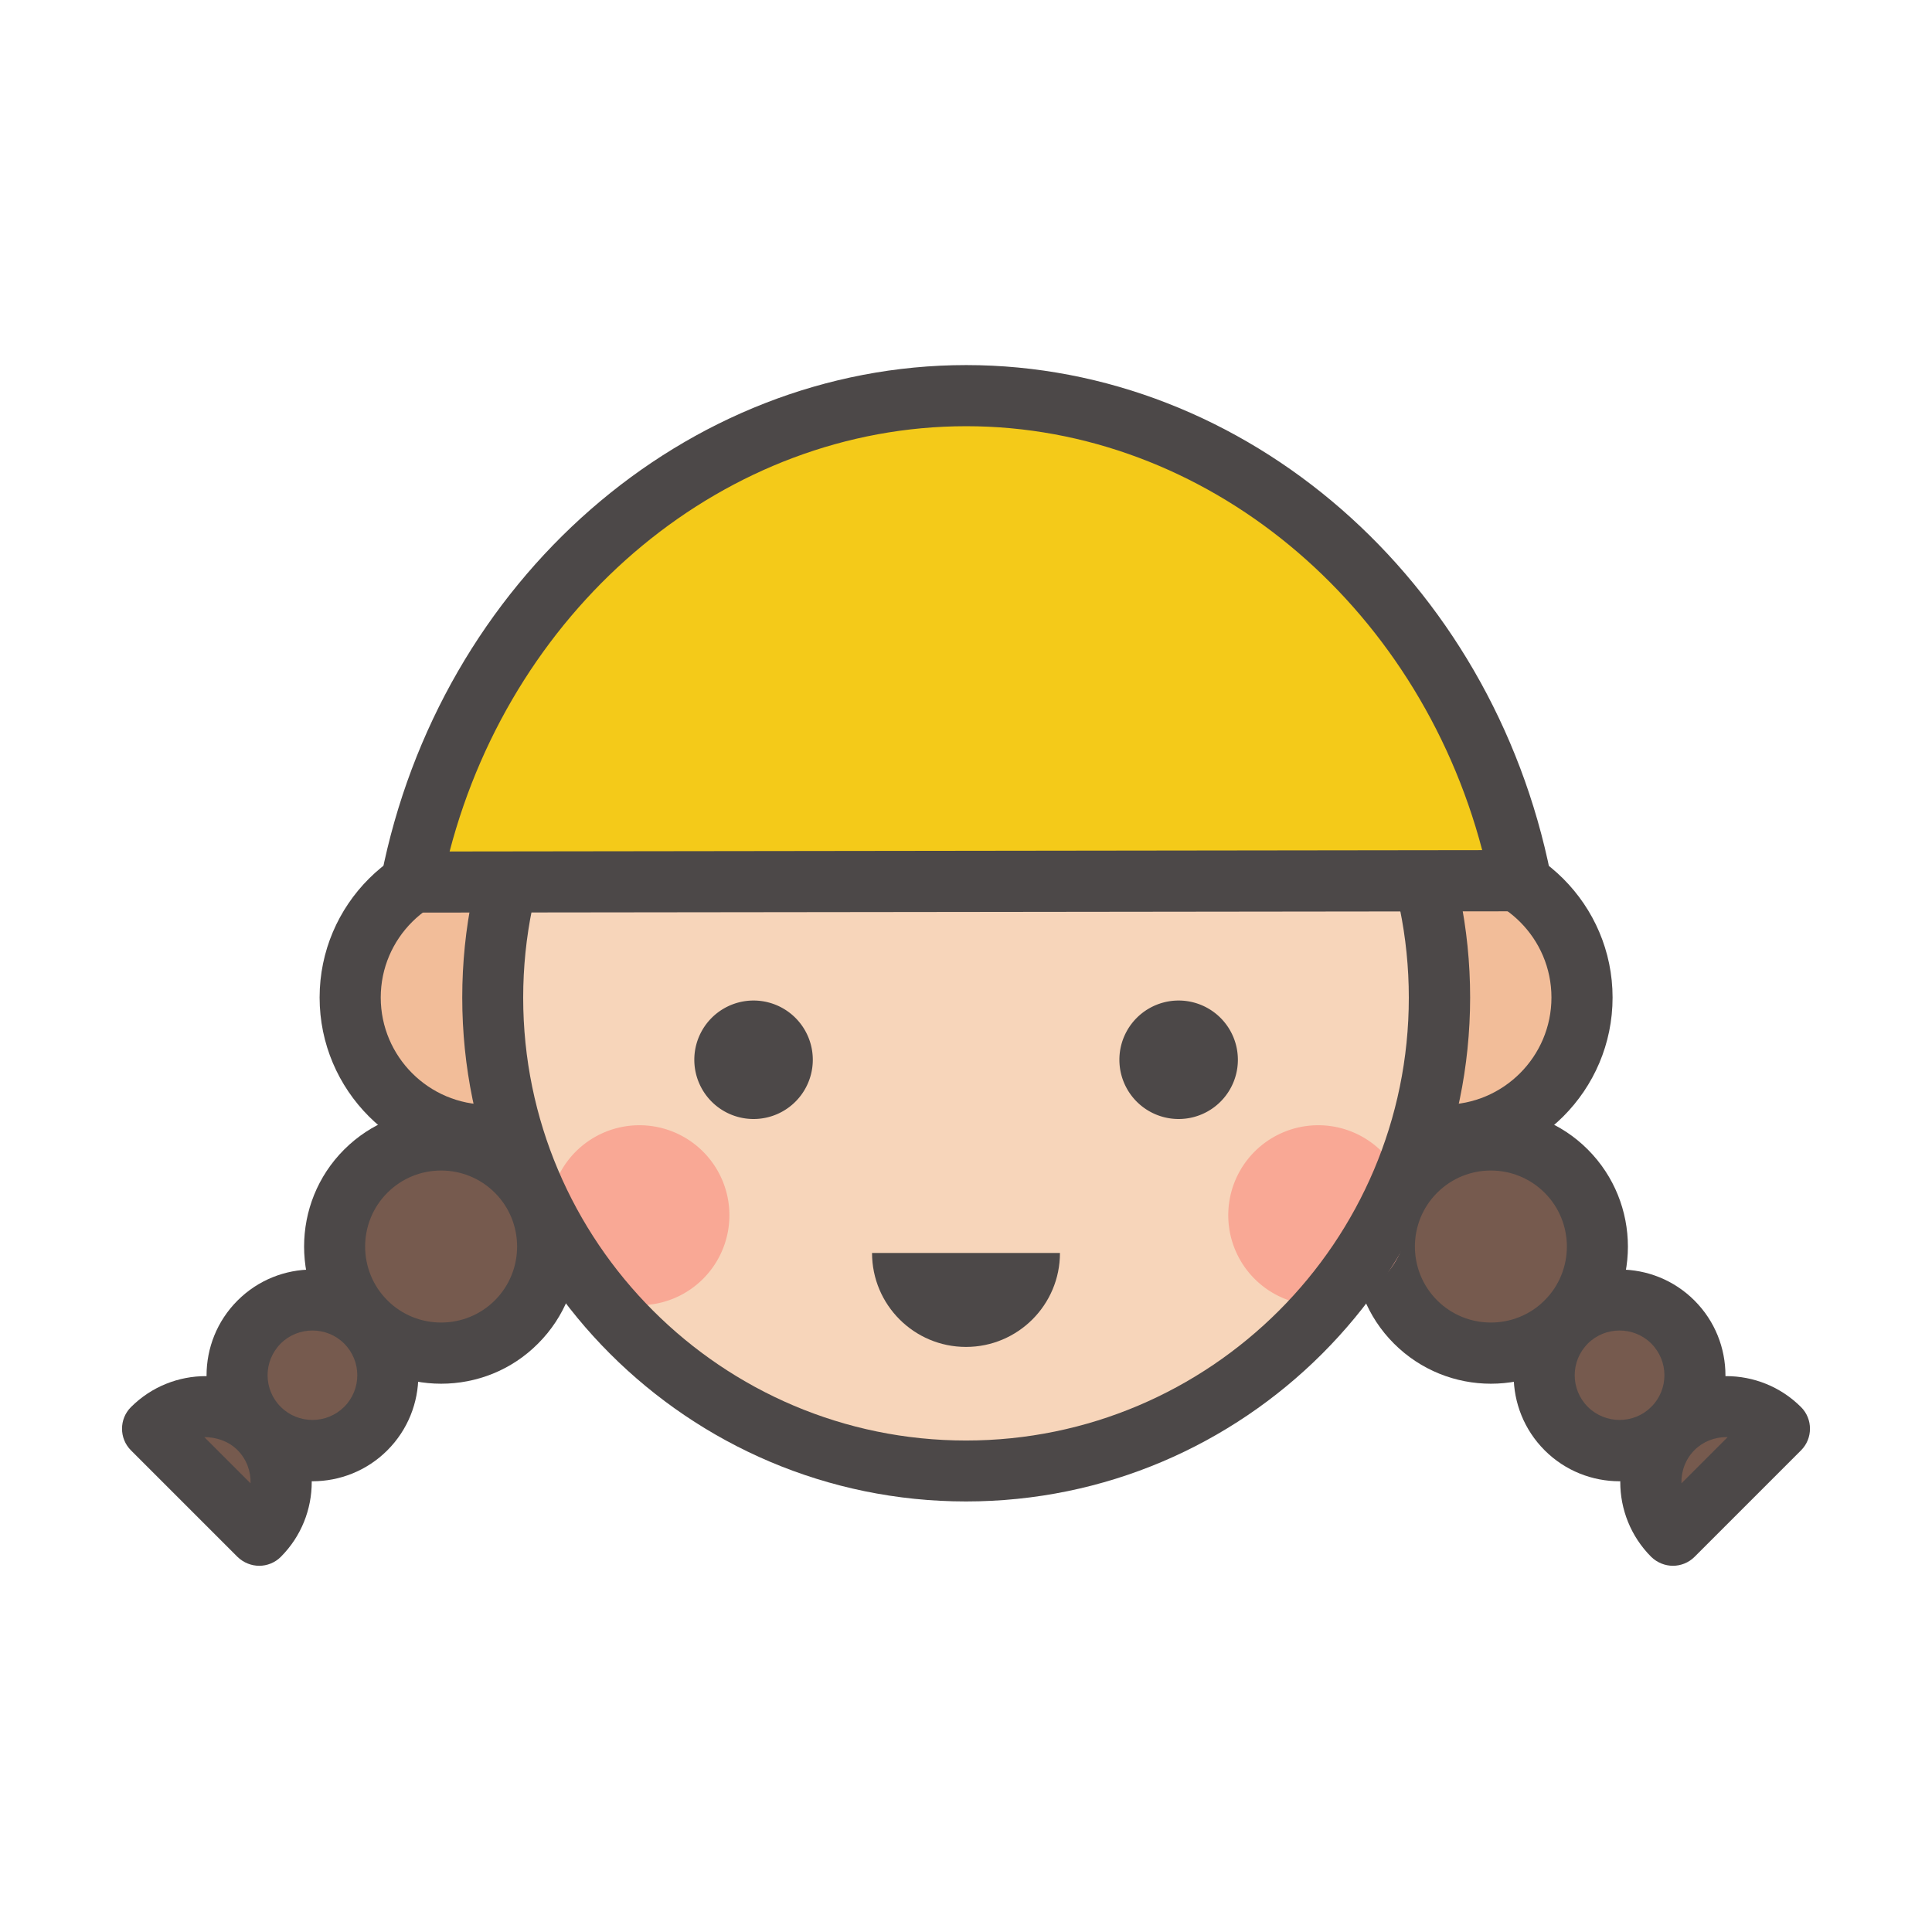 <?xml version="1.0" standalone="no"?><!DOCTYPE svg PUBLIC "-//W3C//DTD SVG 1.1//EN" "http://www.w3.org/Graphics/SVG/1.1/DTD/svg11.dtd"><svg t="1634262865114" class="icon" viewBox="0 0 1024 1024" version="1.1" xmlns="http://www.w3.org/2000/svg" p-id="3453" xmlns:xlink="http://www.w3.org/1999/xlink" width="200" height="200"><defs><style type="text/css"></style></defs><path d="M193.835 700.683a56.5 56.5 0 1 0 79.902-79.904 56.5 56.5 0 1 0-79.902 79.904Z" fill="#765A4E" p-id="3454"></path><path d="M233.8 733.4c-18.6 0-37.2-7.1-51.4-21.3-28.3-28.3-28.3-74.5 0-102.8 28.3-28.3 74.5-28.4 102.8 0 28.3 28.4 28.3 74.5 0 102.8-14.1 14.2-32.7 21.3-51.4 21.3z m0-113c-10.3 0-20.6 3.9-28.5 11.8-15.7 15.7-15.7 41.3 0 57 15.7 15.7 41.3 15.7 57 0 15.7-15.7 15.7-41.3 0-57-7.8-7.8-18.1-11.8-28.5-11.8z" fill="#4C4848" p-id="3455"></path><path d="M137.301 757.214a40 40 0 1 0 56.568-56.57 40 40 0 1 0-56.568 56.57Z" fill="#765A4E" p-id="3456"></path><path d="M165.6 785.1c-14.4 0-28.8-5.5-39.7-16.4-21.9-21.9-21.9-57.5 0-79.4 21.9-21.9 57.5-21.9 79.4 0 21.9 21.9 21.9 57.5 0 79.4-10.9 10.9-25.3 16.4-39.7 16.4z m0-79.9c-6.1 0-12.2 2.3-16.8 6.9-9.3 9.3-9.3 24.3 0 33.6 9.3 9.2 24.3 9.2 33.6 0 9.3-9.3 9.3-24.3 0-33.6-4.6-4.6-10.7-6.9-16.8-6.9z" fill="#4C4848" p-id="3457"></path><path d="M80.9 757.2c15.6-15.6 40.9-15.6 56.5 0 15.6 15.6 15.6 40.9 0 56.5l-56.5-56.5z" fill="#765A4E" p-id="3458"></path><path d="M137.4 829.9c-4.1 0-8.3-1.6-11.5-4.7l-56.5-56.5c-6.3-6.3-6.3-16.6 0-22.9 21.9-21.9 57.5-21.9 79.4 0 21.9 21.9 21.9 57.5 0 79.4-3.1 3.1-7.3 4.7-11.4 4.7z m-29.1-68.2l24.5 24.5c0.2-6.3-2.1-12.8-6.9-17.6-4.8-4.8-11.3-6.9-17.6-6.9z" fill="#4C4848" p-id="3459"></path><path d="M750.23 700.687a56.5 56.5 0 1 0 79.902-79.904 56.5 56.5 0 1 0-79.902 79.904Z" fill="#765A4E" p-id="3460"></path><path d="M790.2 733.4c-18.6 0-37.2-7.1-51.4-21.3-28.3-28.3-28.3-74.5 0-102.8 28.3-28.3 74.5-28.4 102.8 0 28.3 28.4 28.3 74.5 0 102.8-14.1 14.2-32.7 21.3-51.4 21.3z m0-113c-10.3 0-20.6 3.9-28.5 11.8-15.7 15.7-15.7 41.3 0 57 15.7 15.7 41.3 15.7 57 0 15.7-15.7 15.7-41.3 0-57-7.8-7.8-18.1-11.8-28.5-11.8z" fill="#4C4848" p-id="3461"></path><path d="M830.097 757.219a40 40 0 1 0 56.568-56.57 40 40 0 1 0-56.568 56.57Z" fill="#765A4E" p-id="3462"></path><path d="M858.4 785.1c-14.4 0-28.8-5.5-39.7-16.4-21.9-21.9-21.9-57.5 0-79.4 21.9-21.9 57.5-21.9 79.4 0 21.9 21.9 21.9 57.5 0 79.4-10.9 10.9-25.3 16.4-39.7 16.4z m0-79.9c-6.1 0-12.2 2.3-16.8 6.9-9.3 9.3-9.3 24.3 0 33.6 9.3 9.2 24.3 9.2 33.6 0 9.3-9.3 9.3-24.3 0-33.6-4.6-4.6-10.7-6.9-16.8-6.9z" fill="#4C4848" p-id="3463"></path><path d="M943.2 757.2c-15.6-15.6-40.9-15.6-56.5 0-15.6 15.6-15.6 40.9 0 56.5l56.5-56.5z" fill="#765A4E" p-id="3464"></path><path d="M886.7 829.9c-4.1 0-8.3-1.6-11.5-4.7-21.9-21.9-21.9-57.5 0-79.4 21.9-21.9 57.5-21.9 79.4 0 6.3 6.3 6.3 16.6 0 22.9l-56.5 56.5c-3.1 3.1-7.3 4.7-11.4 4.7z m28.2-68.2c-6.1 0-12.2 2.3-16.8 6.9-4.8 4.8-7.1 11.3-6.9 17.6l24.5-24.5h-0.8z" fill="#4C4848" p-id="3465"></path><path d="M512 528.7m-250.9 0a250.9 250.9 0 1 0 501.8 0 250.9 250.9 0 1 0-501.8 0Z" fill="#F7D5BA" p-id="3466"></path><path d="M338.9 644.1m-47.7 0a47.7 47.7 0 1 0 95.4 0 47.7 47.7 0 1 0-95.4 0Z" fill="#F9A895" p-id="3467"></path><path d="M698.7 644.1m-47.7 0a47.7 47.7 0 1 0 95.4 0 47.7 47.7 0 1 0-95.4 0Z" fill="#F9A895" p-id="3468"></path><path d="M258.6 601.7c-40.3 0-73-32.7-73-73s32.7-73 73-73" fill="#F2BD99" p-id="3469"></path><path d="M765.5 601.7c40.3 0 73-32.7 73-73s-32.7-73-73-73" fill="#F2BD99" p-id="3470"></path><path d="M512 795.8c-147.2 0-267-119.8-267-267.1s119.8-267.1 267.1-267.1 267.1 119.8 267.1 267.1C779.1 676 659.3 795.8 512 795.8z m0-501.7c-129.4 0-234.7 105.3-234.7 234.7 0 129.4 105.3 234.7 234.7 234.7s234.7-105.3 234.7-234.7c0-129.5-105.3-234.7-234.7-234.7z" fill="#4C4848" p-id="3471"></path><path d="M765.5 617.9c-9 0-16.2-7.2-16.2-16.2s7.2-16.2 16.2-16.2c31.3 0 56.8-25.5 56.8-56.8S796.8 472 765.5 472c-9 0-16.2-7.2-16.2-16.2s7.2-16.2 16.2-16.2c49.2 0 89.2 40 89.2 89.1 0 49.2-40 89.2-89.2 89.2z" fill="#4C4848" p-id="3472"></path><path d="M258.6 617.9c-49.2 0-89.2-40-89.2-89.2s40-89.1 89.2-89.1c9 0 16.2 7.2 16.2 16.2s-7.2 16.2-16.2 16.2c-31.3 0-56.8 25.4-56.8 56.7s25.5 56.8 56.8 56.8c9 0 16.2 7.2 16.2 16.2s-7.3 16.2-16.2 16.2z" fill="#4C4848" p-id="3473"></path><path d="M218 467.5c29.1-147.3 149.7-257.8 294.1-257.8 144.1 0 264.6 110.1 293.9 257l-588 0.8z" fill="#F4CA19" p-id="3474"></path><path d="M218 483.7c-4.8 0-9.4-2.2-12.5-5.9-3.1-3.8-4.3-8.7-3.4-13.4 31-157 161.4-270.9 310-270.9 148.3 0 278.6 113.6 309.8 270.1 0.9 4.8-0.3 9.7-3.4 13.5s-7.7 5.9-12.5 5.9l-588 0.7z m294.1-257.8c-127.1 0-239.4 93.7-273.8 225.4l547.3-0.7c-34.5-131.3-146.8-224.7-273.5-224.7z" fill="#4C4848" p-id="3475"></path><path d="M399.4 561.7m-31.4 0a31.4 31.4 0 1 0 62.8 0 31.4 31.4 0 1 0-62.8 0Z" fill="#4C4848" p-id="3476"></path><path d="M624.7 561.7m-31.4 0a31.4 31.4 0 1 0 62.8 0 31.4 31.4 0 1 0-62.8 0Z" fill="#4C4848" p-id="3477"></path><path d="M561.8 664.1c0 27.5-22.3 49.8-49.8 49.8s-49.8-22.3-49.8-49.8" fill="#4C4848" p-id="3478"></path></svg>